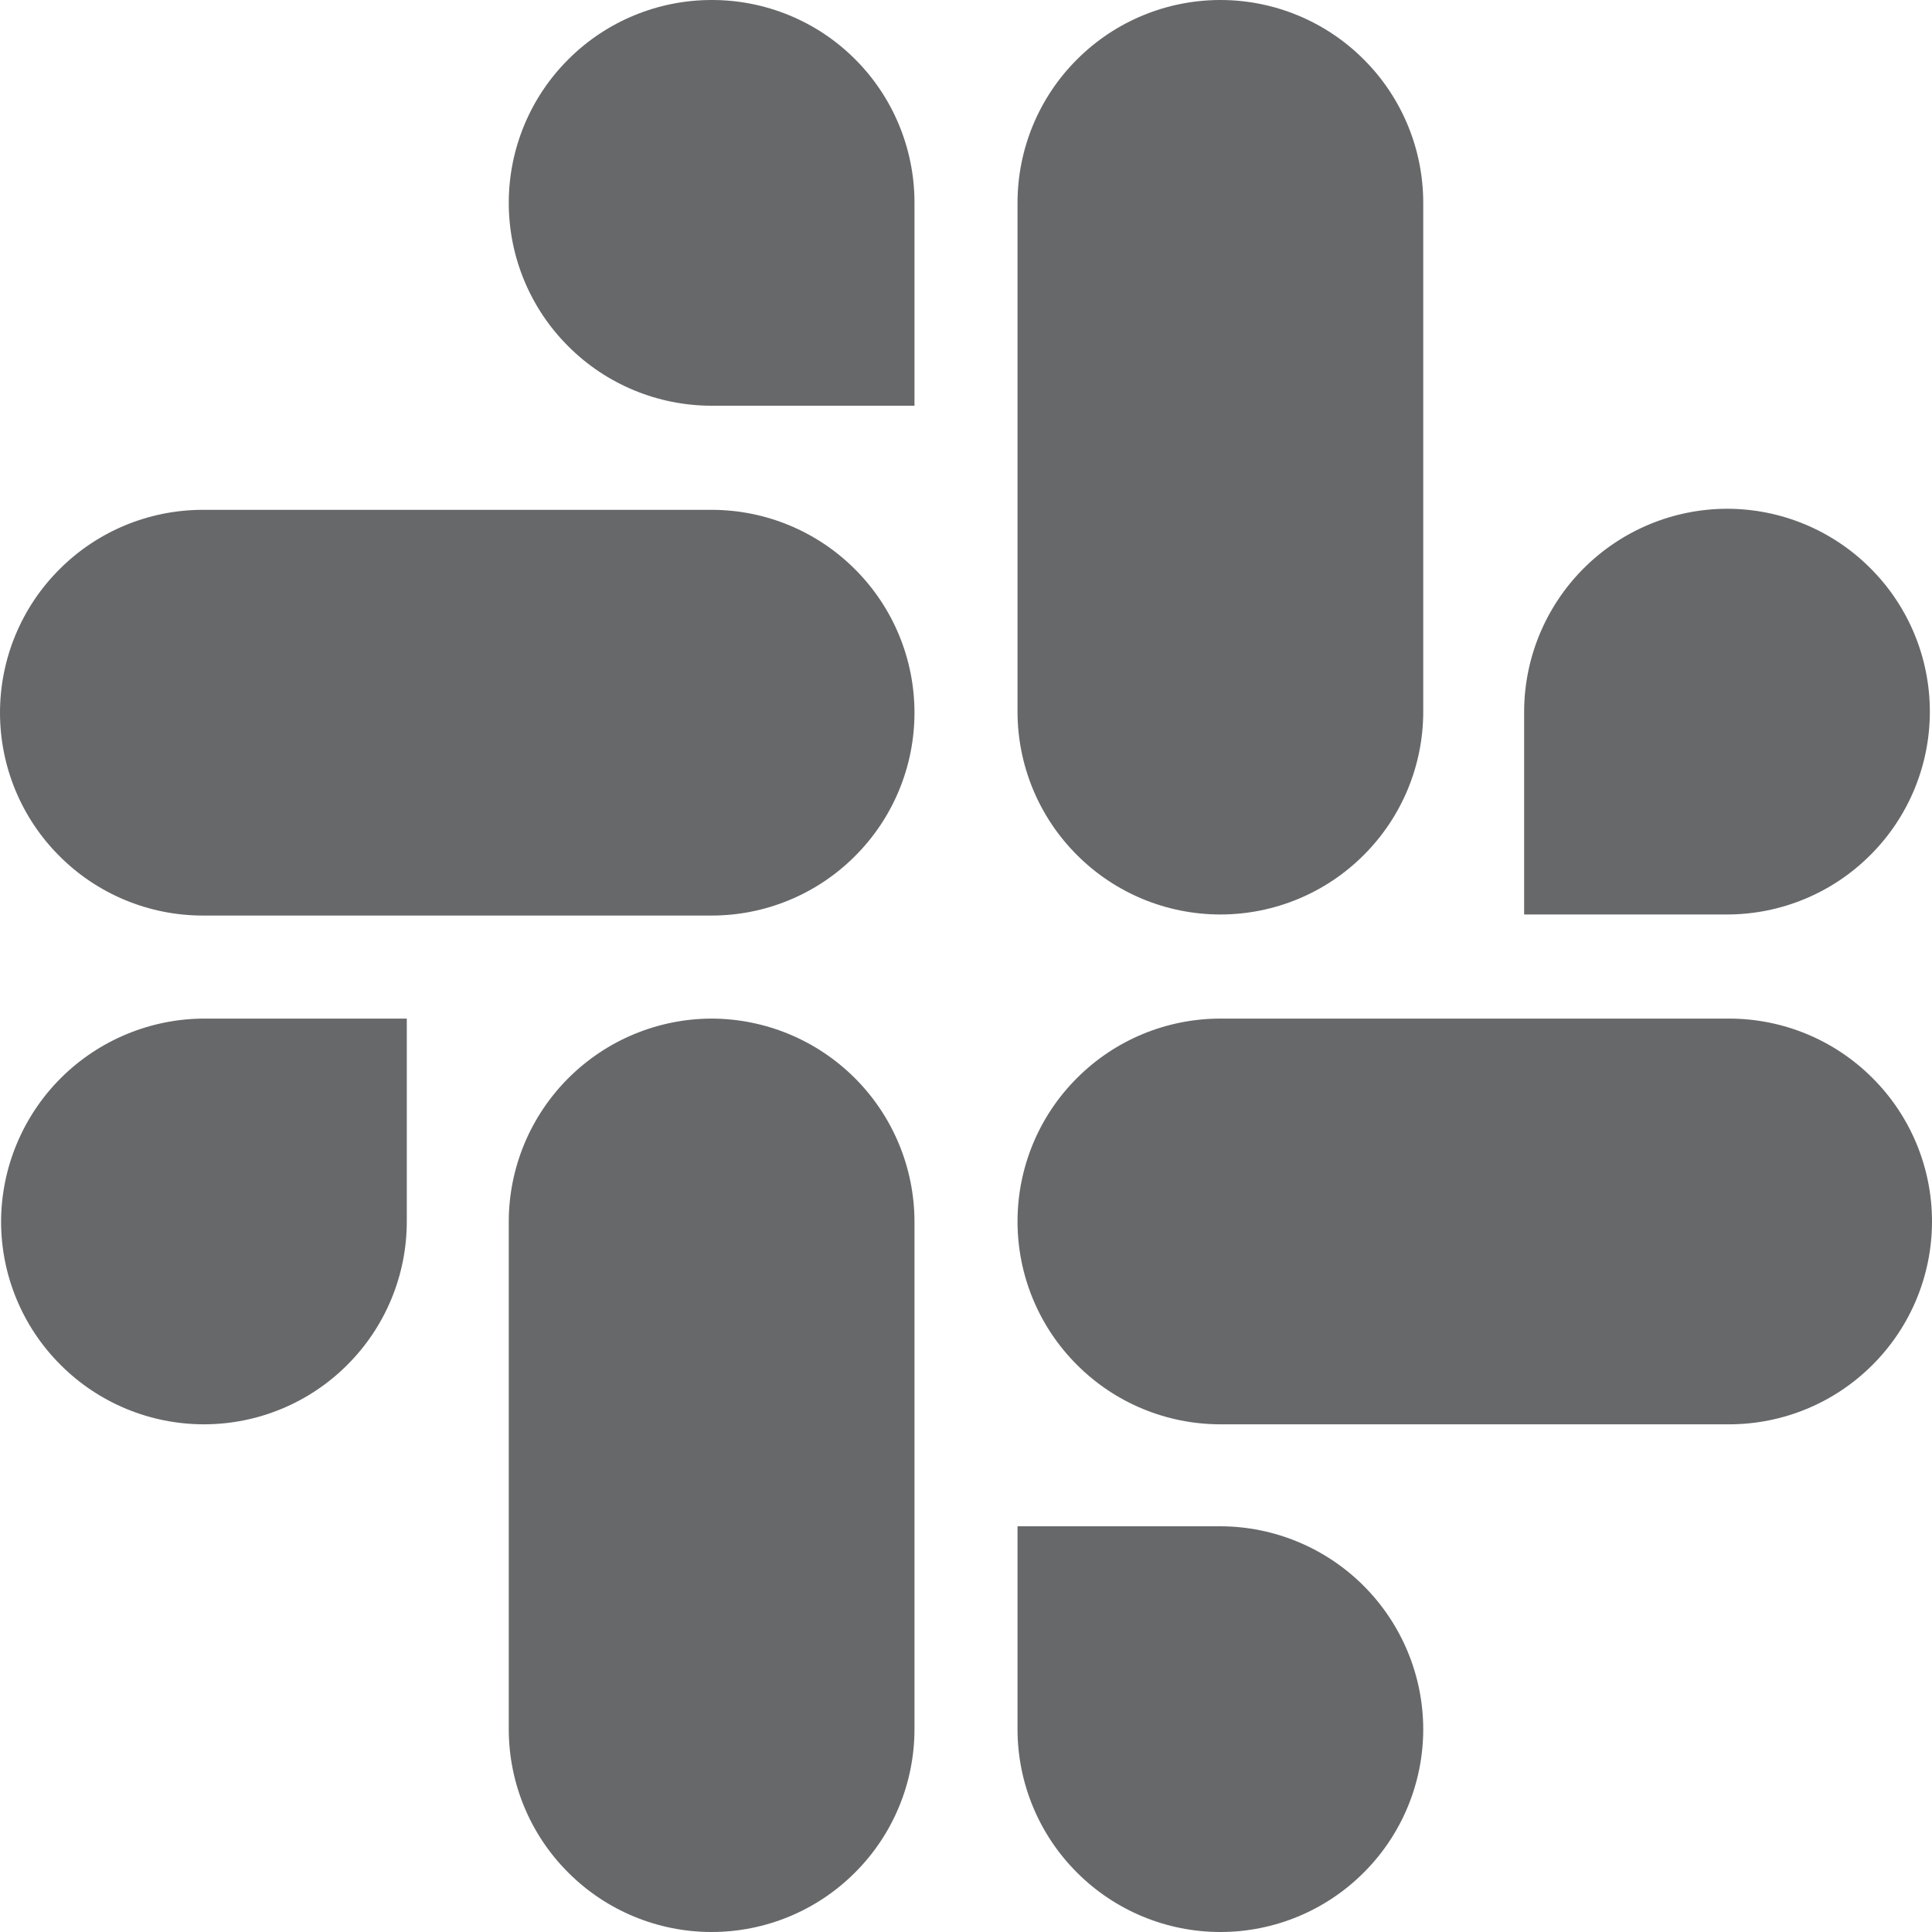 <svg xmlns="http://www.w3.org/2000/svg" width="18" height="18" fill="none" viewBox="0 0 18 18"><path fill="#27282C" fill-opacity=".7" d="M6.63 9.49C6.129 9.491 5.649 9.691 5.295 10.045C4.941 10.399 4.741 10.879 4.74 11.38V16.11C4.74 16.611 4.939 17.092 5.294 17.446C5.648 17.801 6.129 18 6.63 18C7.131 18 7.612 17.801 7.966 17.446C8.321 17.092 8.52 16.611 8.52 16.11V11.38C8.519 10.879 8.319 10.399 7.965 10.045C7.611 9.691 7.131 9.491 6.63 9.49ZM0.01 11.38C0.01 11.881 0.209 12.362 0.564 12.716C0.918 13.071 1.399 13.27 1.9 13.27C2.401 13.27 2.882 13.071 3.236 12.716C3.591 12.362 3.79 11.881 3.79 11.38V9.49H1.91C1.408 9.489 0.925 9.688 0.569 10.042C0.213 10.396 0.012 10.878 0.01 11.38ZM6.63 3.49912e-06C6.129 3.49912e-06 5.648 0.199 5.294 0.554C4.939 0.908 4.74 1.389 4.74 1.89C4.74 2.391 4.939 2.872 5.294 3.226C5.648 3.581 6.129 3.78 6.63 3.78H8.52V1.88C8.518 1.38 8.318 0.901 7.964 0.549C7.61 0.196 7.13 -0.001 6.63 3.49912e-06ZM1.89 8.53H6.63C7.131 8.53 7.612 8.331 7.966 7.976C8.321 7.622 8.52 7.141 8.52 6.64C8.52 6.139 8.321 5.658 7.966 5.304C7.612 4.949 7.131 4.75 6.63 4.75H1.89C1.389 4.75 0.908 4.949 0.554 5.304C0.199 5.658 0 6.139 0 6.64C0 7.141 0.199 7.622 0.554 7.976C0.908 8.331 1.389 8.53 1.89 8.53ZM16.09 4.74C15.589 4.741 15.109 4.941 14.755 5.295C14.401 5.649 14.201 6.129 14.2 6.63V8.52H16.09C16.591 8.52 17.072 8.321 17.426 7.966C17.781 7.612 17.98 7.131 17.98 6.63C17.98 6.129 17.781 5.648 17.426 5.294C17.072 4.939 16.591 4.74 16.09 4.74ZM9.48 1.89V6.63C9.48 7.131 9.679 7.612 10.034 7.966C10.388 8.321 10.869 8.52 11.37 8.52C11.871 8.52 12.352 8.321 12.706 7.966C13.061 7.612 13.26 7.131 13.26 6.63V1.89C13.26 1.389 13.061 0.908 12.706 0.554C12.352 0.199 11.871 3.49912e-06 11.37 3.49912e-06C10.869 3.49912e-06 10.388 0.199 10.034 0.554C9.679 0.908 9.48 1.389 9.48 1.89ZM13.26 16.11C13.259 15.609 13.059 15.129 12.705 14.775C12.351 14.421 11.871 14.221 11.37 14.22H9.48V16.11C9.48 16.611 9.679 17.092 10.034 17.446C10.388 17.801 10.869 18 11.37 18C11.871 18 12.352 17.801 12.706 17.446C13.061 17.092 13.26 16.611 13.26 16.11ZM16.11 9.49H11.37C10.869 9.49 10.388 9.689 10.034 10.044C9.679 10.398 9.48 10.879 9.48 11.38C9.48 11.881 9.679 12.362 10.034 12.716C10.388 13.071 10.869 13.27 11.37 13.27H16.11C16.611 13.27 17.092 13.071 17.446 12.716C17.801 12.362 18 11.881 18 11.38C18 10.879 17.801 10.398 17.446 10.044C17.092 9.689 16.611 9.49 16.11 9.49Z"/></svg>